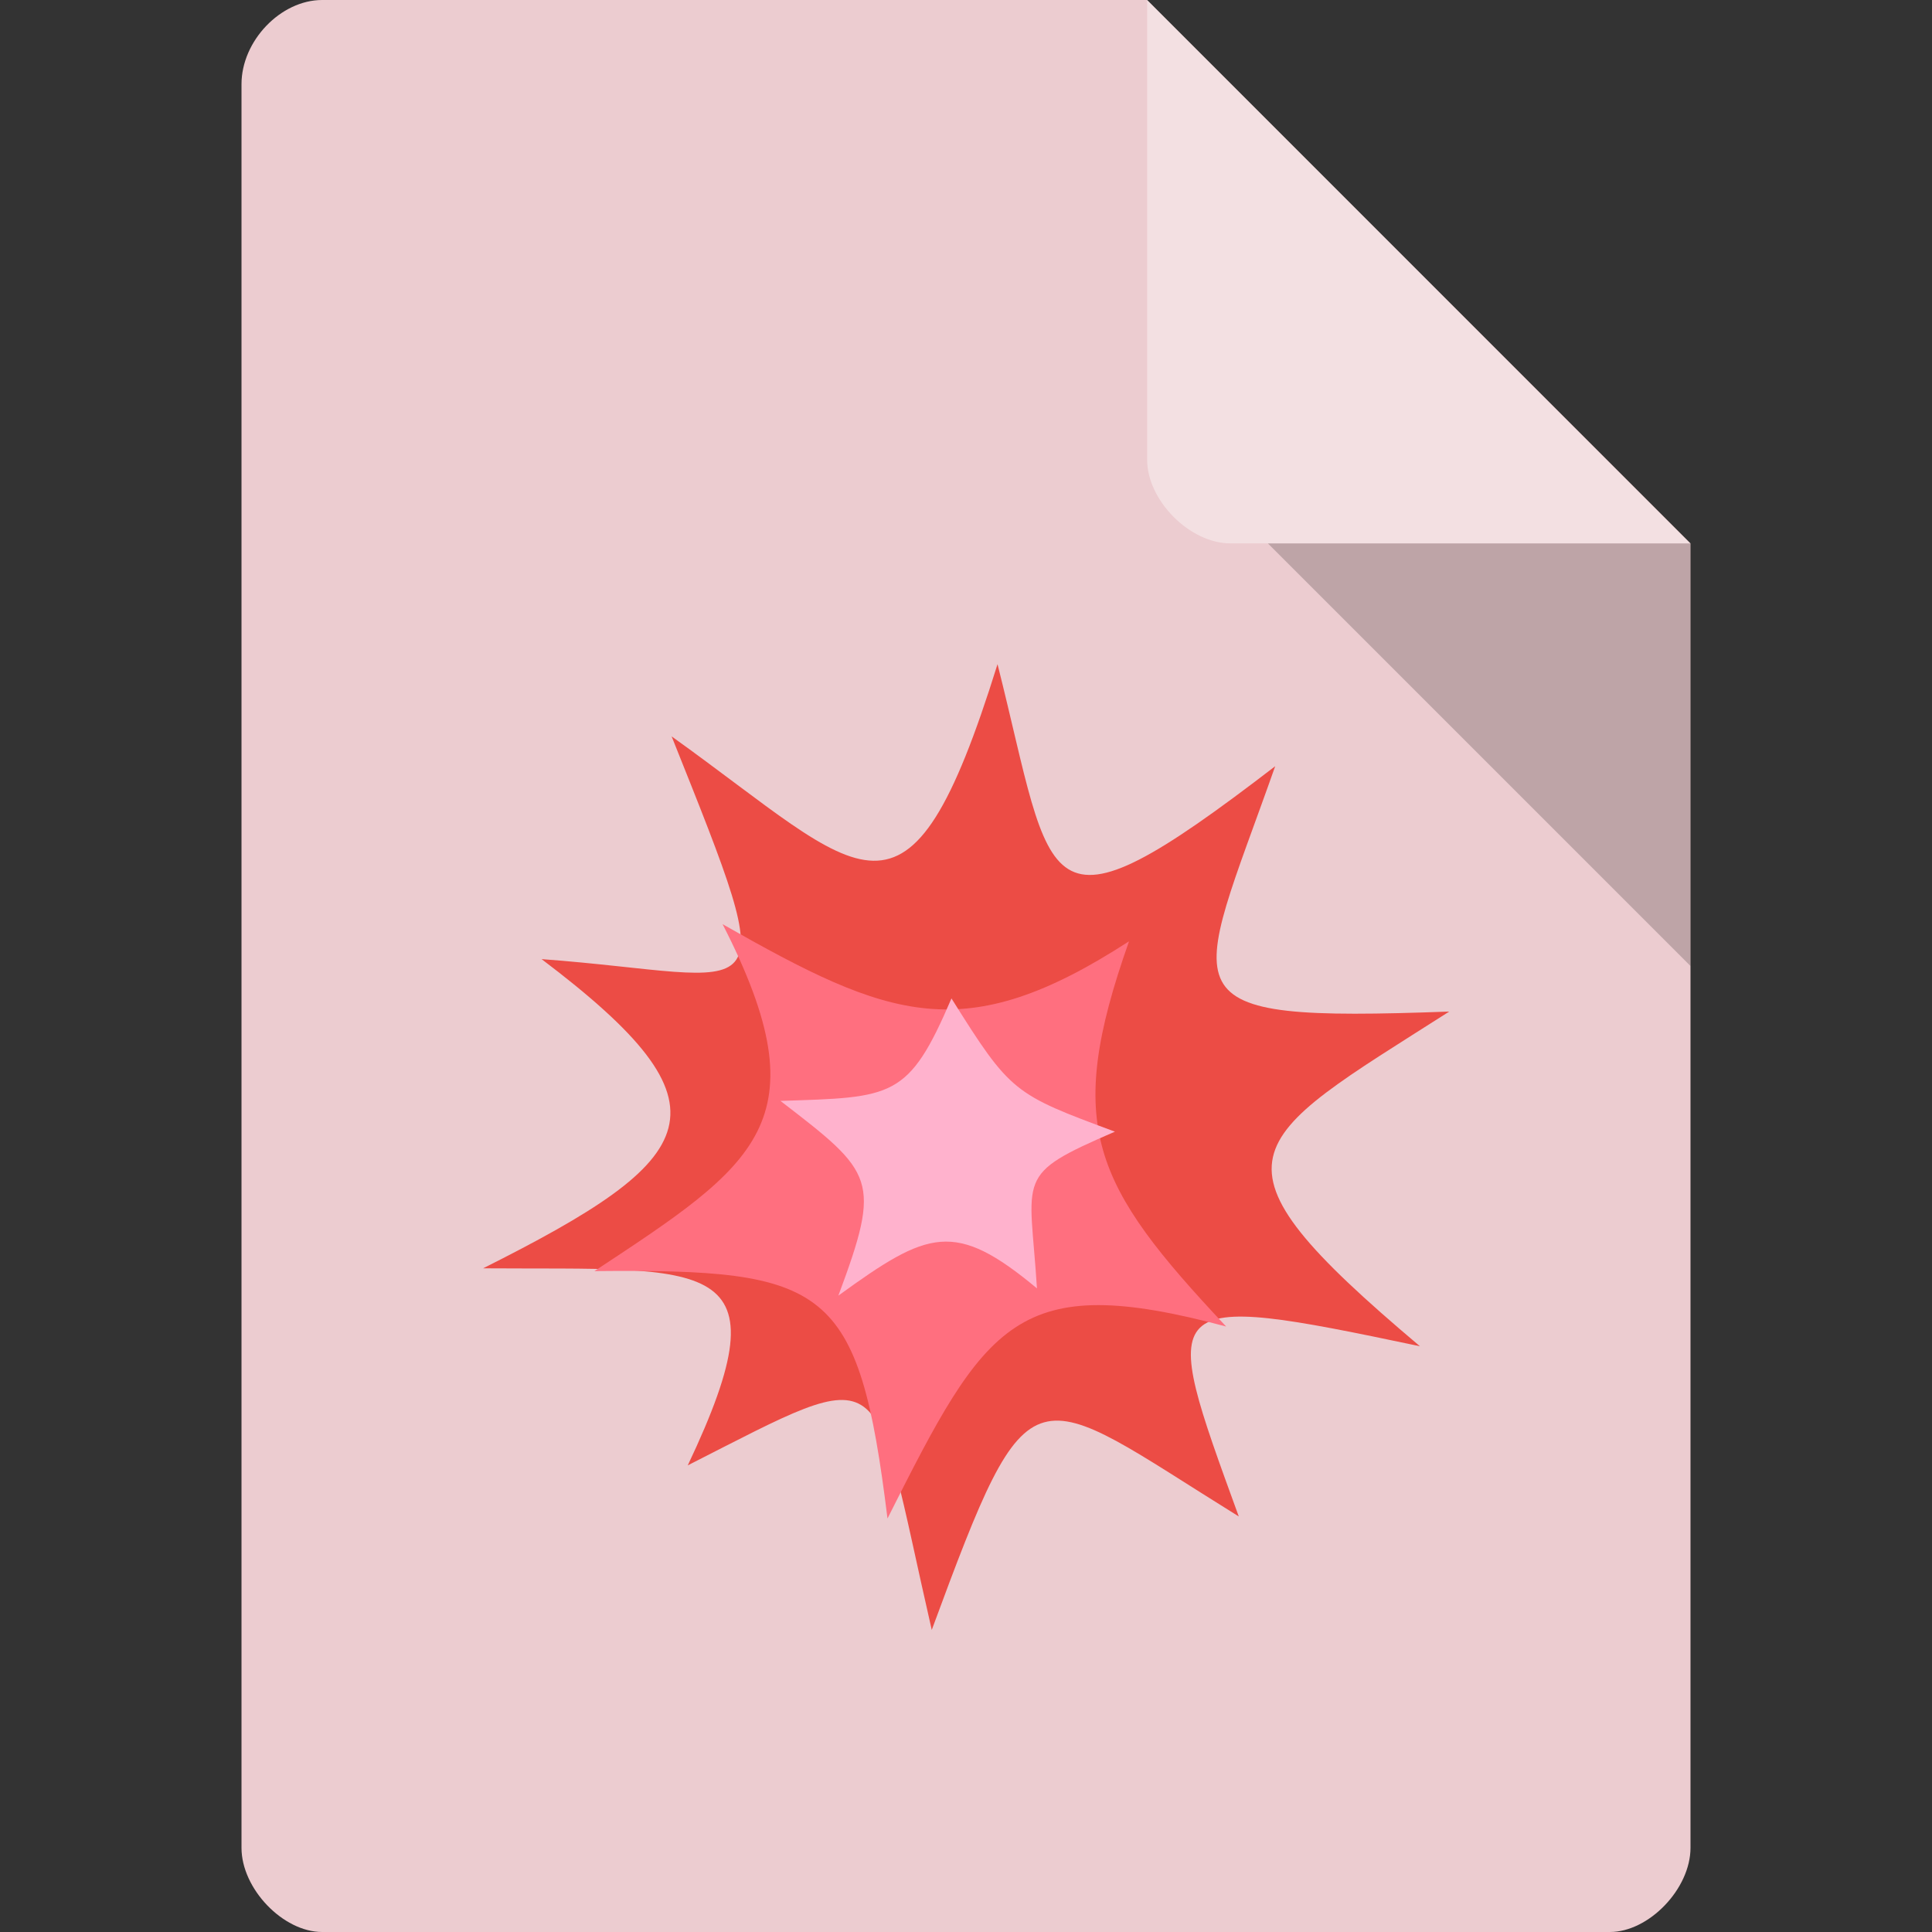<?xml version="1.0" encoding="UTF-8" standalone="no"?>
<svg
   xmlns:dc="http://purl.org/dc/elements/1.1/"
   xmlns:cc="http://creativecommons.org/ns#"
   xmlns:rdf="http://www.w3.org/1999/02/22-rdf-syntax-ns#"
   xmlns:svg="http://www.w3.org/2000/svg"
   xmlns="http://www.w3.org/2000/svg"
   xmlns:sodipodi="http://sodipodi.sourceforge.net/DTD/sodipodi-0.dtd"
   xmlns:inkscape="http://www.inkscape.org/namespaces/inkscape"
   width="128"
   viewBox="0 0 128 128"
   height="128"
   id="svg2"
   version="1.1"
   inkscape:version="0.91 r"
   sodipodi:docname="application-mathematica.svg"
   inkscape:export-filename="/home/andreas/application-mathematica.png"
   inkscape:export-xdpi="500"
   inkscape:export-ydpi="500">
  <rect x="0" y="0" width="128" height="128" fill="#333333" stroke="none"/>
  <sodipodi:namedview
     pagecolor="#ffffff"
     bordercolor="#666666"
     borderopacity="1"
     objecttolerance="10"
     gridtolerance="10"
     guidetolerance="10"
     inkscape:pageopacity="0"
     inkscape:pageshadow="2"
     inkscape:window-width="1920"
     inkscape:window-height="1056"
     id="namedview14"
     showgrid="false"
     inkscape:zoom="4.9166664"
     inkscape:cx="70.61073"
     inkscape:cy="94.342098"
     inkscape:window-x="0"
     inkscape:window-y="24"
     inkscape:window-maximized="1"
     inkscape:current-layer="svg2" />
  <defs
     id="defs4">
    <clipPath
       id="clipPath-829539691">
      <g
         id="g17-6"
         transform="translate(0,-1004.362)">
        <path
           id="path19-2"
           style="fill:#1890d0"
           transform="matrix(15.333,0,0,11.5,415,878.862)"
           d="m -24,13 c 0,1.105 -0.672,2 -1.5,2 -0.828,0 -1.5,-0.895 -1.5,-2 0,-1.105 0.672,-2 1.5,-2 0.828,0 1.5,0.895 1.5,2 z"
           inkscape:connector-curvature="0" />
      </g>
    </clipPath>
  </defs>
  <path
     id="path5"
     d="M 21.344,1e-6 C 18.594,1e-6 16,2.711 16,5.578 L 16,122.422 C 16,125.133 18.75,128 21.344,128 l 85.312,0 C 109.25,128 112,125.133 112,122.422 l 0,-86.422 -36,-36 z m 0,0"
     style="fill:#ecccd0;fill-opacity:1;fill-rule:nonzero;stroke:none"
     inkscape:connector-curvature="0" />
  <path
     id="path7"
     d="m 84,36 28,28 0,-28 z m 0,0"
     style="fill:#000000;fill-opacity:0.196;fill-rule:nonzero;stroke:none"
     inkscape:connector-curvature="0" />
  <path
     id="path9"
     d="m 76,1e-6 35.969,36 -30.453,0 C 78.82,36 76,33.148 76,30.453 Z m 0,0"
     style="fill:#ffffff;fill-opacity:0.392;fill-rule:nonzero;stroke:none"
     inkscape:connector-curvature="0" />
  <g
     clip-path="url(#clipPath-829539691)"
     id="g47"
     transform="matrix(2.462,0,0,2.461,4.923,16.94)">
    <!-- color: #f2dbde -->
    <g
       id="g49">
      <path
         id="path51"
         style="fill:#ec4c45;fill-opacity:1;fill-rule:nonzero;stroke:none"
         d="m 24.844,10.996 c -2.43,7.797 -3.57,5.668 -8.77,1.945 3.09,7.727 2.609,6.449 -3.5,5.996 5.285,3.996 4.344,5.355 -1.574,8.324 6.094,0.043 8.219,-0.418 5.508,5.305 5.551,-2.824 4.898,-2.852 6.566,4.43 2.699,-7.316 2.602,-6.566 8.262,-3.055 -2.156,-5.926 -2.262,-6.086 4.875,-4.582 -6.05,-5.105 -4.762,-5.469 0.789,-9.01 -7.855,0.285 -6.914,-0.273 -4.684,-6.605 -6.426,4.941 -5.93,3.363 -7.473,-2.75 m 0,0"
         inkscape:connector-curvature="0" />
      <path
         id="path53"
         style="fill:#ff6f7f;fill-opacity:1;fill-rule:nonzero;stroke:none"
         d="m 17.445,17.996 c 2.727,5.324 0.902,6.469 -3.449,9.34 6.285,-0.059 7.109,0.363 7.887,6.66 2.664,-5.305 3.465,-6.68 9.113,-5.168 -3.582,-3.816 -4.379,-5.379 -2.613,-10.371 -4.438,2.875 -6.438,2.102 -10.938,-0.461 m 0,0"
         inkscape:connector-curvature="0" />
      <path
         id="path55"
         style="fill:#ffb2cd;fill-opacity:1;fill-rule:nonzero;stroke:none"
         d="m 23.605,19.996 c 1.594,2.543 1.672,2.574 4.398,3.586 -2.727,1.18 -2.289,1.16 -2.098,4.219 -2.215,-1.844 -2.922,-1.563 -5.344,0.195 1.168,-3.137 0.969,-3.297 -1.559,-5.242 3.03,-0.098 3.445,-0.055 4.602,-2.758 m 0,0"
         inkscape:connector-curvature="0" />
    </g>
  </g>
</svg>
